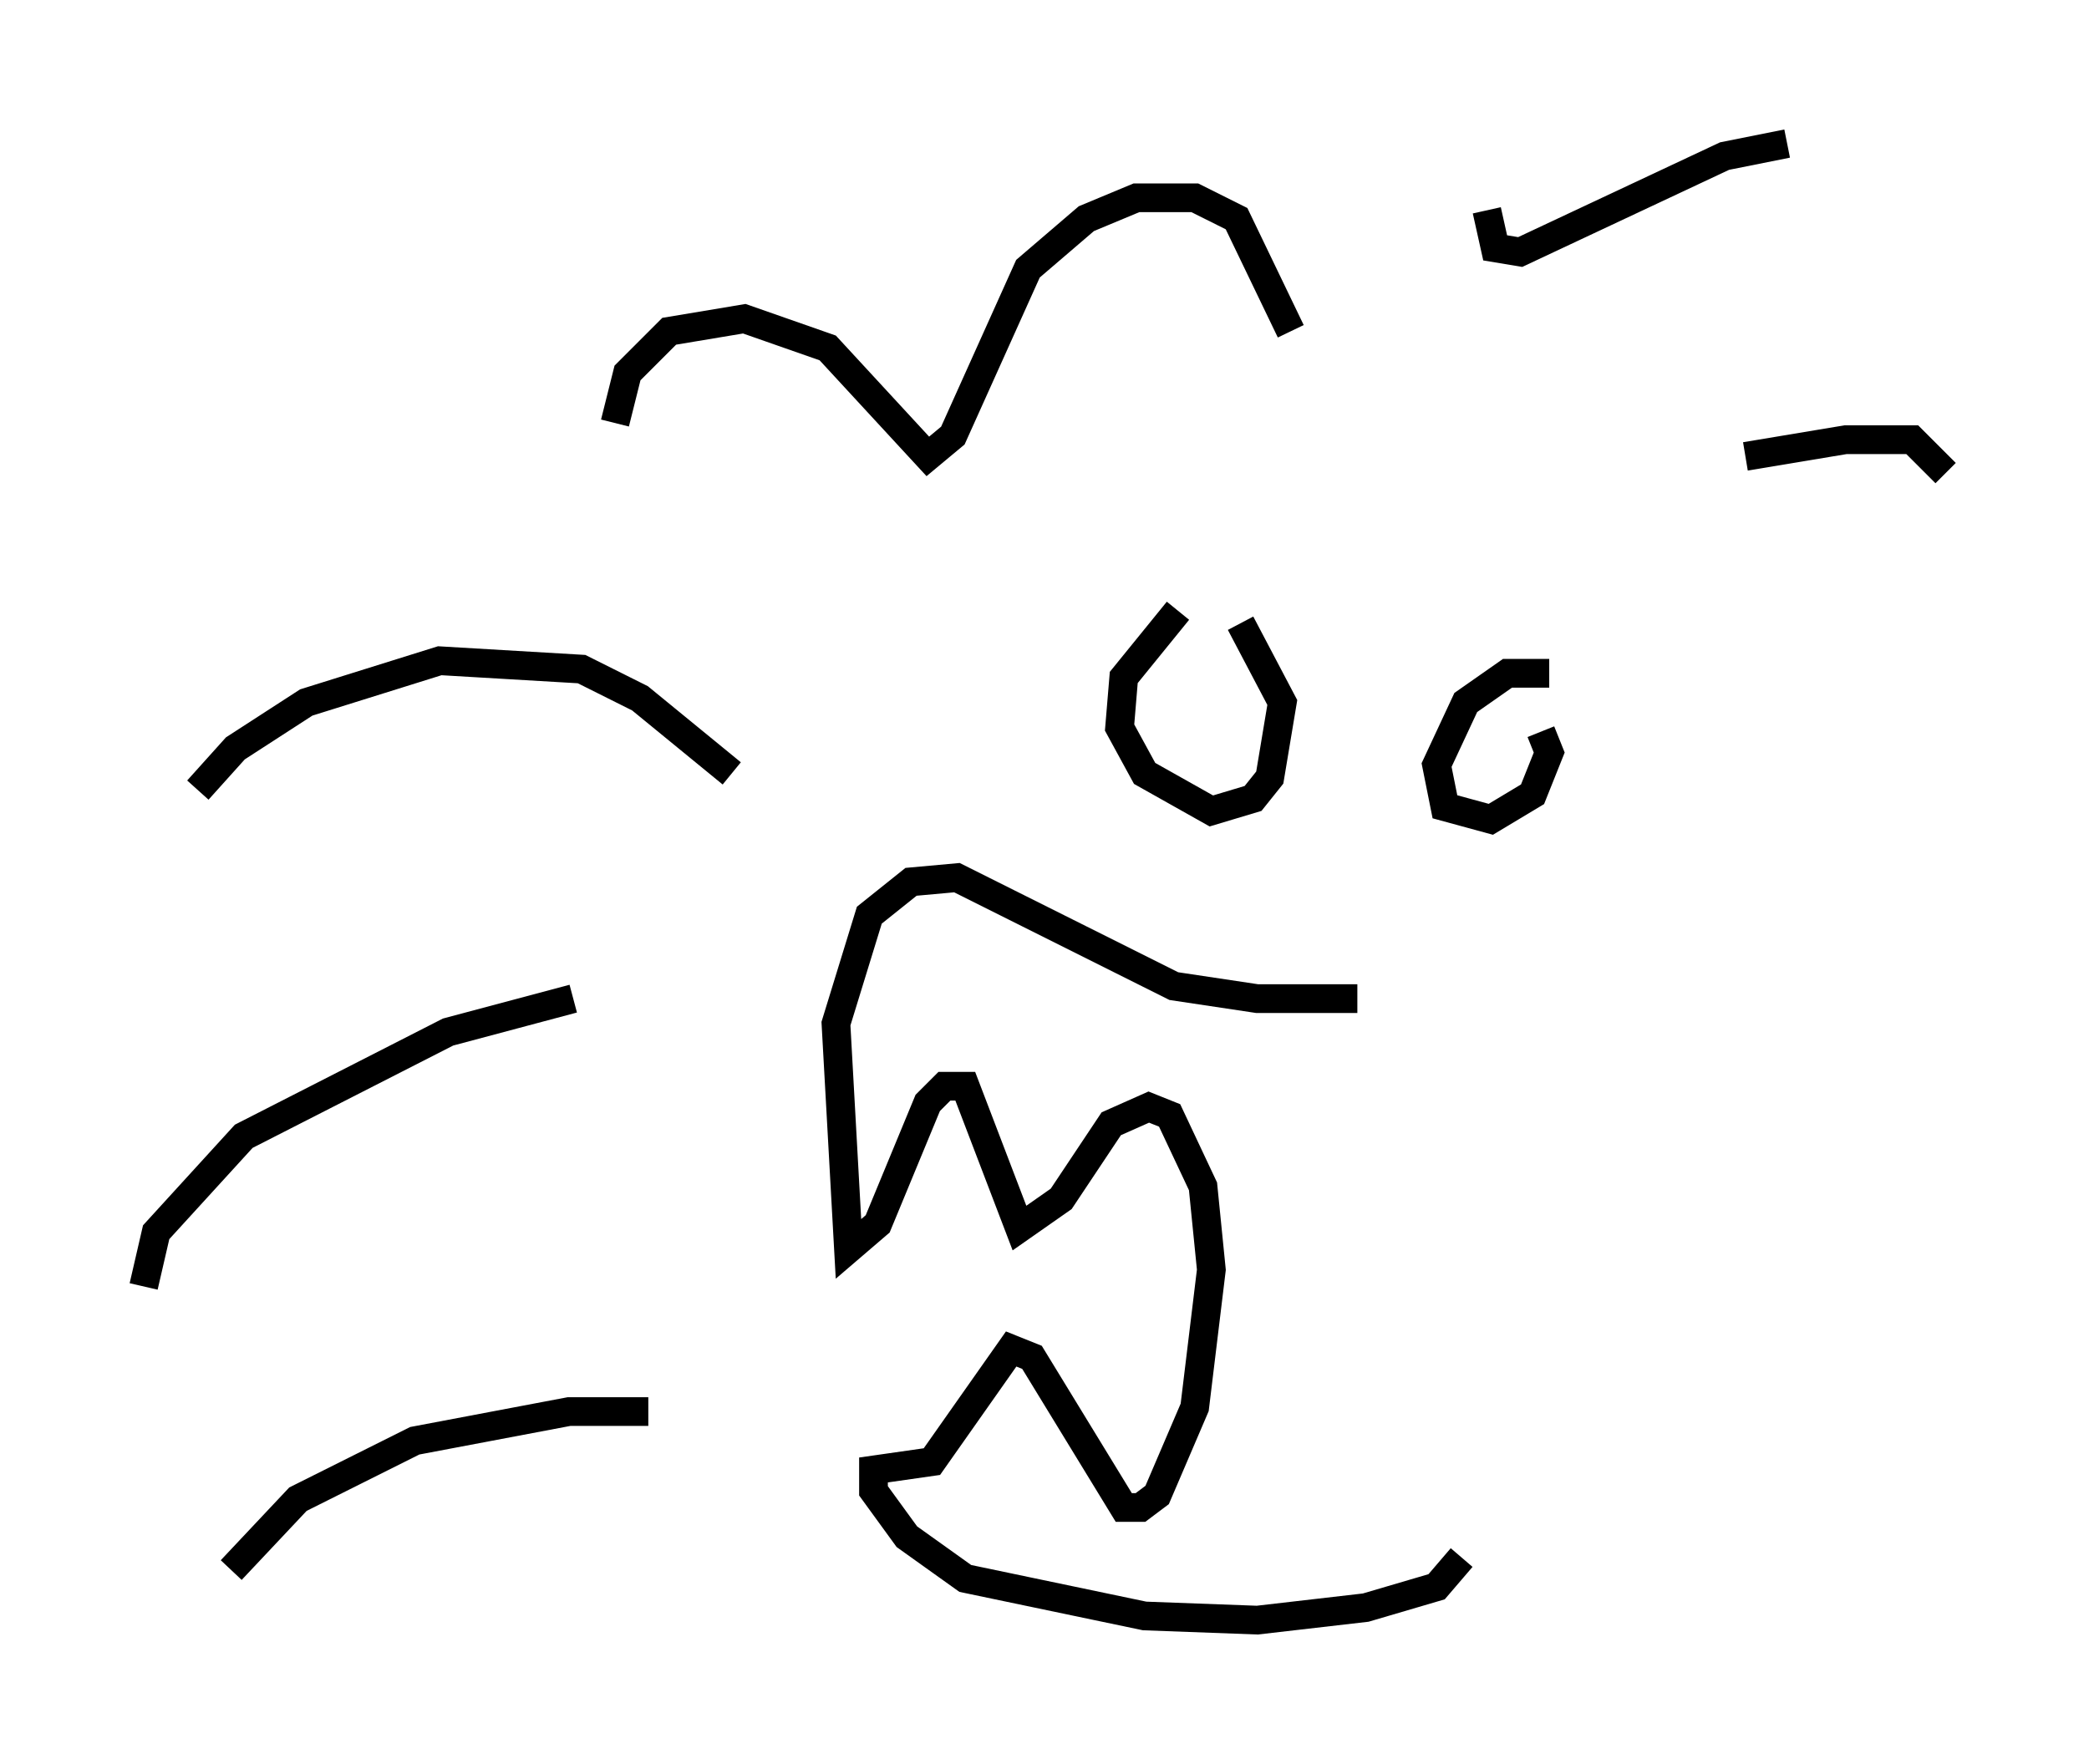<?xml version="1.0" encoding="utf-8" ?>
<svg baseProfile="full" height="61.419" version="1.1" width="72.748" xmlns="http://www.w3.org/2000/svg" xmlns:ev="http://www.w3.org/2001/xml-events" xmlns:xlink="http://www.w3.org/1999/xlink"><defs /><rect fill="white" height="61.419" width="72.748" x="0" y="0" /><path d="M42.475, 20.687 m-1.453, 0.581 l-1.888, 2.324 -0.145, 1.743 l0.872, 1.598 2.324, 1.307 l1.453, -0.436 0.581, -0.726 l0.436, -2.615 -1.453, -2.76 m10.749, 1.743 l-1.453, 0.0 -1.453, 1.017 l-1.017, 2.179 0.291, 1.453 l1.598, 0.436 1.453, -0.872 l0.581, -1.453 -0.291, -0.726 m-6.391, 9.296 l-3.486, 0.0 -2.905, -0.436 l-7.553, -3.777 -1.598, 0.145 l-1.453, 1.162 -1.162, 3.777 l0.436, 7.844 1.017, -0.872 l1.743, -4.212 0.581, -0.581 l0.726, 0.0 1.888, 4.939 l1.453, -1.017 1.743, -2.615 l1.307, -0.581 0.726, 0.291 l1.162, 2.469 0.291, 2.905 l-0.581, 4.793 -1.307, 3.05 l-0.581, 0.436 -0.581, 0.0 l-3.196, -5.229 -0.726, -0.291 l-2.76, 3.922 -2.034, 0.291 l0.0, 0.726 1.162, 1.598 l2.034, 1.453 6.246, 1.307 l3.922, 0.145 3.777, -0.436 l2.469, -0.726 0.872, -1.017 m-28.324, -5.084 l-2.76, 0.0 -5.374, 1.017 l-4.067, 2.034 -2.324, 2.469 m11.911, -19.899 l-4.358, 1.162 -7.117, 3.631 l-3.05, 3.341 -0.436, 1.888 m1.888, -17.285 l1.307, -1.453 2.469, -1.598 l4.648, -1.453 4.939, 0.291 l2.034, 1.017 3.196, 2.615 m-4.067, -12.201 l0.436, -1.743 1.453, -1.453 l2.615, -0.436 2.905, 1.017 l3.486, 3.777 0.872, -0.726 l2.615, -5.81 2.034, -1.743 l1.743, -0.726 2.034, 0.0 l1.453, 0.726 1.888, 3.922 m6.827, -4.212 l0.291, 1.307 0.872, 0.145 l7.117, -3.341 2.179, -0.436 m-1.453, 10.894 l3.486, -0.581 2.324, 0.0 l1.162, 1.162 " fill="none" stroke="black" stroke-width="1" /></svg>